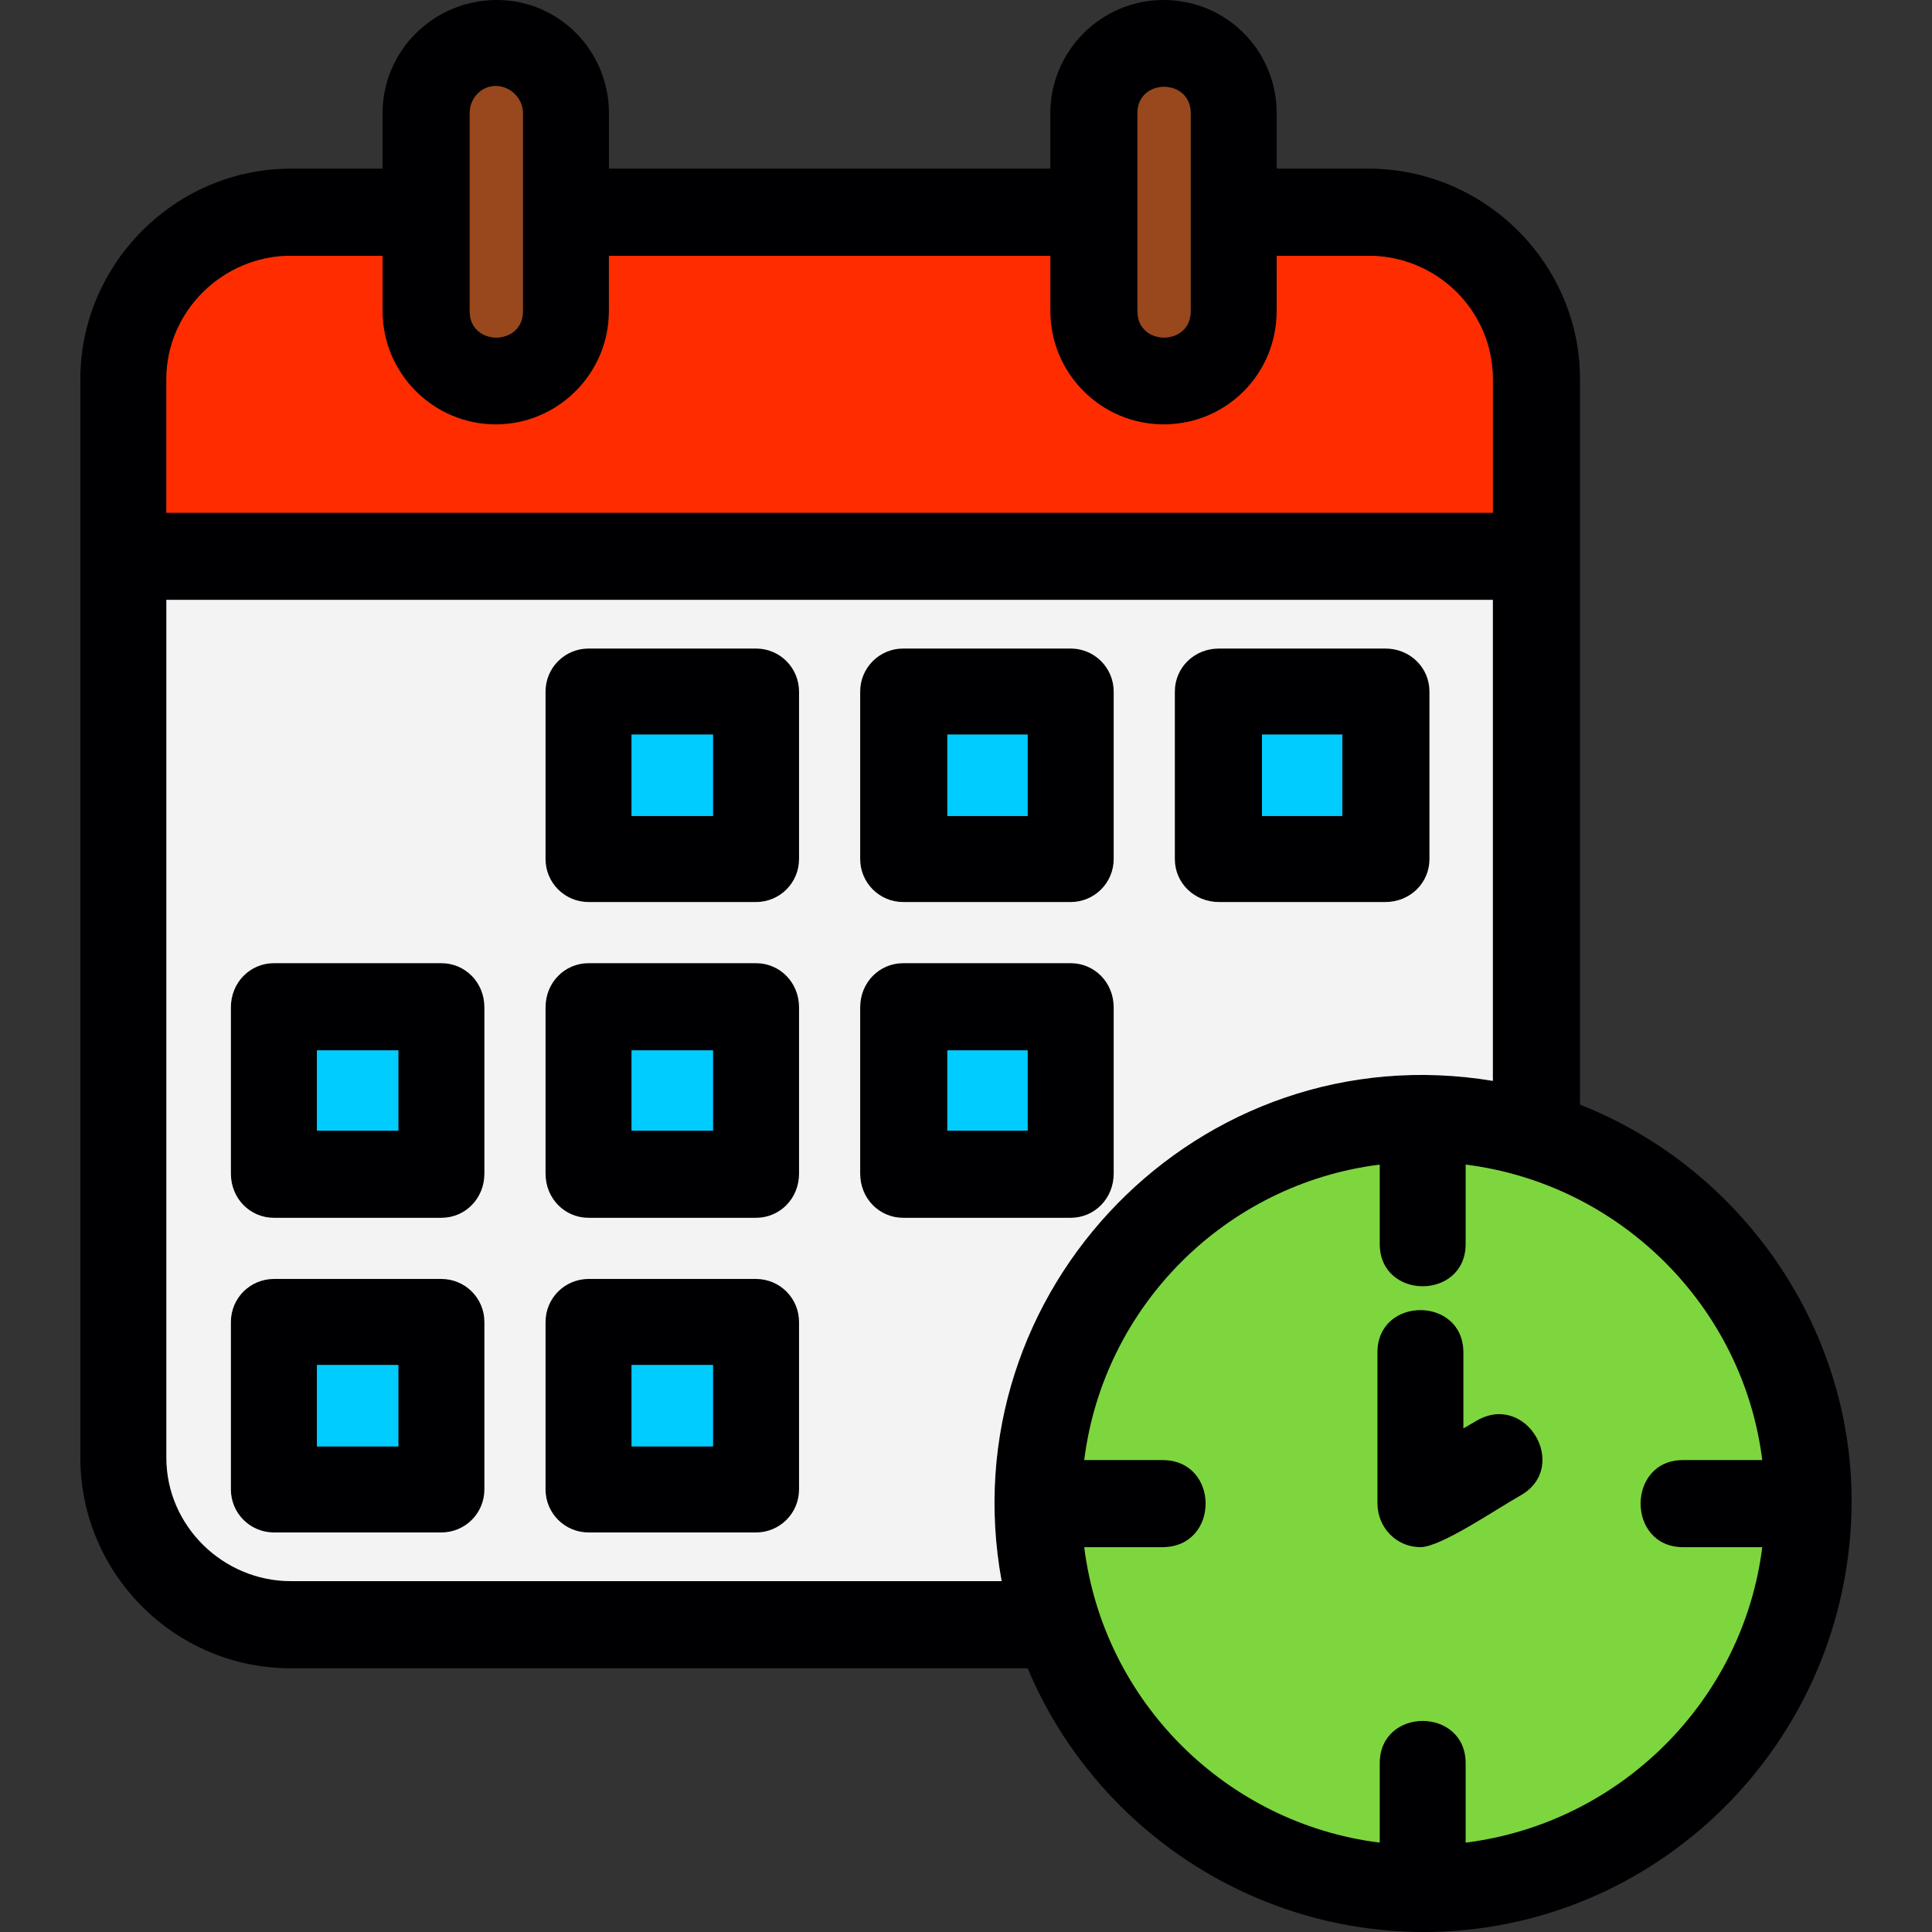 <svg width="107" height="107" viewBox="0 0 107 107" fill="none" xmlns="http://www.w3.org/2000/svg">
<rect x="0" y="0" width="107" height="107" fill="#333333" stroke="none"/>
<g clip-path="url(#clip0_1_239)">
<path fill-rule="evenodd" clip-rule="evenodd" d="M97.597 85.688H93.21C90.076 85.688 90.076 80.861 93.21 80.861H97.597C96.532 72.336 89.7 65.567 81.175 64.501V68.889C81.175 72.023 76.411 72.023 76.411 68.889V64.501C67.886 65.567 61.116 72.336 60.05 80.861H64.376C67.572 80.861 67.572 85.688 64.376 85.688H60.05C61.116 94.213 67.886 100.982 76.411 102.048V97.66C76.411 94.526 81.175 94.526 81.175 97.66V102.048C89.7 100.982 96.532 94.213 97.597 85.688ZM56.916 92.395H16.11C9.653 92.395 4.45 87.129 4.45 80.736V20.999C4.45 14.605 9.716 9.34 16.11 9.34H21.187V6.268C21.187 2.821 24.008 0 27.518 0C30.965 0 33.724 2.821 33.724 6.268V9.34H58.17V6.268C58.17 2.821 60.991 0 64.438 0C67.948 0 70.707 2.821 70.707 6.268V9.34H75.784C82.24 9.34 87.506 14.605 87.506 20.999V61.179C96.281 64.626 102.612 73.339 102.549 83.306C102.424 96.532 91.705 107.063 78.73 107C68.951 106.937 60.489 100.92 56.916 92.395ZM21.187 14.166H16.11C12.349 14.166 9.214 17.238 9.214 20.999V28.395H82.679V20.999C82.679 17.238 79.608 14.166 75.784 14.166H70.707V17.238C70.707 20.685 67.948 23.506 64.438 23.506C60.991 23.506 58.17 20.685 58.17 17.238V14.166H33.724V17.238C33.724 20.685 30.903 23.506 27.455 23.506C24.008 23.506 21.187 20.685 21.187 17.238V14.166ZM9.214 33.222V80.736C9.214 84.497 12.349 87.568 16.11 87.568H55.474C52.528 71.459 66.444 57.167 82.679 59.862V33.222H9.214ZM62.996 17.238C62.996 19.181 65.943 19.181 65.943 17.238V6.268C65.943 4.325 62.996 4.325 62.996 6.268V17.238ZM27.455 4.764C26.64 4.764 26.014 5.453 26.014 6.268V17.238C26.014 19.181 28.96 19.181 28.96 17.238V6.268C28.96 5.453 28.27 4.764 27.455 4.764ZM41.872 49.958H32.595C31.279 49.958 30.213 48.893 30.213 47.577V38.299C30.213 36.983 31.279 35.917 32.595 35.917H41.872C43.189 35.917 44.254 36.983 44.254 38.299V47.577C44.254 48.893 43.189 49.958 41.872 49.958ZM34.977 45.194H39.49V40.681H34.977V45.194ZM59.298 49.958H50.021C48.705 49.958 47.639 48.893 47.639 47.577V38.299C47.639 36.983 48.705 35.917 50.021 35.917H59.298C60.614 35.917 61.68 36.983 61.68 38.299V47.577C61.68 48.893 60.614 49.958 59.298 49.958ZM52.466 45.194H56.916V40.681H52.466V45.194ZM76.724 49.958H67.51C66.131 49.958 65.065 48.893 65.065 47.577V38.299C65.065 36.983 66.131 35.917 67.51 35.917H76.724C78.103 35.917 79.169 36.983 79.169 38.299V47.577C79.169 48.893 78.103 49.958 76.724 49.958ZM69.892 45.194H74.342V40.681H69.892V45.194ZM24.446 67.447H15.169C13.853 67.447 12.787 66.381 12.787 65.002V55.788C12.787 54.409 13.853 53.343 15.169 53.343H24.446C25.763 53.343 26.828 54.409 26.828 55.788V65.002C26.828 66.381 25.763 67.447 24.446 67.447ZM17.551 62.62H22.064V58.17H17.551V62.62ZM41.872 67.447H32.595C31.279 67.447 30.213 66.381 30.213 65.002V55.788C30.213 54.409 31.279 53.343 32.595 53.343H41.872C43.189 53.343 44.254 54.409 44.254 55.788V65.002C44.254 66.381 43.189 67.447 41.872 67.447ZM34.977 62.62H39.49V58.17H34.977V62.62ZM59.298 67.447H50.021C48.705 67.447 47.639 66.381 47.639 65.002V55.788C47.639 54.409 48.705 53.343 50.021 53.343H59.298C60.614 53.343 61.68 54.409 61.68 55.788V65.002C61.68 66.381 60.614 67.447 59.298 67.447ZM52.466 62.62H56.916V58.17H52.466V62.62ZM24.446 84.873H15.169C13.853 84.873 12.787 83.807 12.787 82.491V73.214C12.787 71.897 13.853 70.832 15.169 70.832H24.446C25.763 70.832 26.828 71.897 26.828 73.214V82.491C26.828 83.807 25.763 84.873 24.446 84.873ZM17.551 80.109H22.064V75.596H17.551V80.109ZM41.872 84.873H32.595C31.279 84.873 30.213 83.807 30.213 82.491V73.214C30.213 71.897 31.279 70.832 32.595 70.832H41.872C43.189 70.832 44.254 71.897 44.254 73.214V82.491C44.254 83.807 43.189 84.873 41.872 84.873ZM34.977 80.109H39.49V75.596H34.977V80.109ZM78.667 85.688C77.351 85.688 76.285 84.622 76.285 83.243V74.906C76.285 71.772 81.049 71.772 81.049 74.906V79.106L81.801 78.667C84.559 77.1 86.941 81.237 84.246 82.804C82.804 83.619 79.796 85.688 78.667 85.688Z" fill="#000002"/>
<path fill-rule="evenodd" clip-rule="evenodd" d="M39.49 45.194V40.681H34.977V45.194H39.49ZM52.466 40.681V45.194H56.916V40.681H52.466ZM69.892 40.681V45.194H74.342V40.681H69.892ZM56.916 62.62V58.17H52.466V62.62H56.916ZM39.49 62.62V58.17H34.977V62.62H39.49ZM22.064 62.62V58.17H17.551V62.62H22.064ZM22.064 75.596H17.551V80.109H22.064V75.596ZM34.977 75.596V80.109H39.49V75.596H34.977Z" fill="#00CCFF"/>
<path fill-rule="evenodd" clip-rule="evenodd" d="M76.411 64.501C67.886 65.567 61.116 72.336 60.05 80.861H64.376C67.572 80.861 67.572 85.688 64.376 85.688H60.05C61.116 94.213 67.886 100.982 76.411 102.048V97.66C76.411 94.526 81.175 94.526 81.175 97.66V102.048C89.7 100.982 96.532 94.213 97.597 85.688H93.21C90.076 85.688 90.076 80.861 93.21 80.861H97.597C96.532 72.336 89.7 65.567 81.175 64.501V68.889C81.175 72.023 76.411 72.023 76.411 68.889V64.501ZM76.285 83.243V74.906C76.285 71.772 81.049 71.772 81.049 74.906V79.106L81.801 78.667C84.559 77.1 86.941 81.237 84.246 82.804C82.804 83.619 79.796 85.688 78.667 85.688C77.351 85.688 76.285 84.622 76.285 83.243Z" fill="#7DD63E"/>
<path fill-rule="evenodd" clip-rule="evenodd" d="M55.474 87.568C52.528 71.459 66.444 57.167 82.679 59.862V33.222H9.214V80.736C9.214 84.497 12.349 87.568 16.11 87.568H55.474ZM44.254 55.788V65.002C44.254 66.381 43.189 67.447 41.872 67.447H32.595C31.279 67.447 30.213 66.381 30.213 65.002V55.788C30.213 54.409 31.279 53.343 32.595 53.343H41.872C43.189 53.343 44.254 54.409 44.254 55.788ZM41.872 49.958H32.595C31.279 49.958 30.213 48.893 30.213 47.577V38.299C30.213 36.983 31.279 35.917 32.595 35.917H41.872C43.189 35.917 44.254 36.983 44.254 38.299V47.577C44.254 48.893 43.189 49.958 41.872 49.958ZM59.298 67.447H50.021C48.705 67.447 47.639 66.381 47.639 65.002V55.788C47.639 54.409 48.705 53.343 50.021 53.343H59.298C60.614 53.343 61.68 54.409 61.68 55.788V65.002C61.68 66.381 60.614 67.447 59.298 67.447ZM59.298 49.958H50.021C48.705 49.958 47.639 48.893 47.639 47.577V38.299C47.639 36.983 48.705 35.917 50.021 35.917H59.298C60.614 35.917 61.68 36.983 61.68 38.299V47.577C61.68 48.893 60.614 49.958 59.298 49.958ZM76.724 49.958H67.51C66.131 49.958 65.065 48.893 65.065 47.577V38.299C65.065 36.983 66.131 35.917 67.51 35.917H76.724C78.103 35.917 79.169 36.983 79.169 38.299V47.577C79.169 48.893 78.103 49.958 76.724 49.958ZM41.872 70.832C43.189 70.832 44.254 71.897 44.254 73.214V82.491C44.254 83.807 43.189 84.873 41.872 84.873H32.595C31.279 84.873 30.213 83.807 30.213 82.491V73.214C30.213 71.897 31.279 70.832 32.595 70.832H41.872ZM24.446 67.447H15.169C13.853 67.447 12.787 66.381 12.787 65.002V55.788C12.787 54.409 13.853 53.343 15.169 53.343H24.446C25.763 53.343 26.828 54.409 26.828 55.788V65.002C26.828 66.381 25.763 67.447 24.446 67.447ZM24.446 70.832C25.763 70.832 26.828 71.897 26.828 73.214V82.491C26.828 83.807 25.763 84.873 24.446 84.873H15.169C13.853 84.873 12.787 83.807 12.787 82.491V73.214C12.787 71.897 13.853 70.832 15.169 70.832H24.446Z" fill="#F3F3F3"/>
<path fill-rule="evenodd" clip-rule="evenodd" d="M28.96 17.238V6.268C28.96 5.453 28.27 4.764 27.455 4.764C26.64 4.764 26.014 5.453 26.014 6.268V17.238C26.014 19.181 28.96 19.181 28.96 17.238ZM62.996 6.268V17.238C62.996 19.181 65.943 19.181 65.943 17.238V6.268C65.943 4.325 62.996 4.325 62.996 6.268Z" fill="#99471C"/>
<path fill-rule="evenodd" clip-rule="evenodd" d="M58.17 17.238V14.166H33.724V17.238C33.724 20.685 30.903 23.506 27.455 23.506C24.008 23.506 21.187 20.685 21.187 17.238V14.166H16.11C12.349 14.166 9.214 17.238 9.214 20.999V28.395H82.679V20.999C82.679 17.238 79.608 14.166 75.784 14.166H70.707V17.238C70.707 20.685 67.948 23.506 64.438 23.506C60.991 23.506 58.17 20.685 58.17 17.238Z" fill="#FF2C00"/>
</g>
<defs>
<clipPath id="clip0_1_239">
<rect width="107" height="107" fill="white"/>
</clipPath>
</defs>
</svg>

